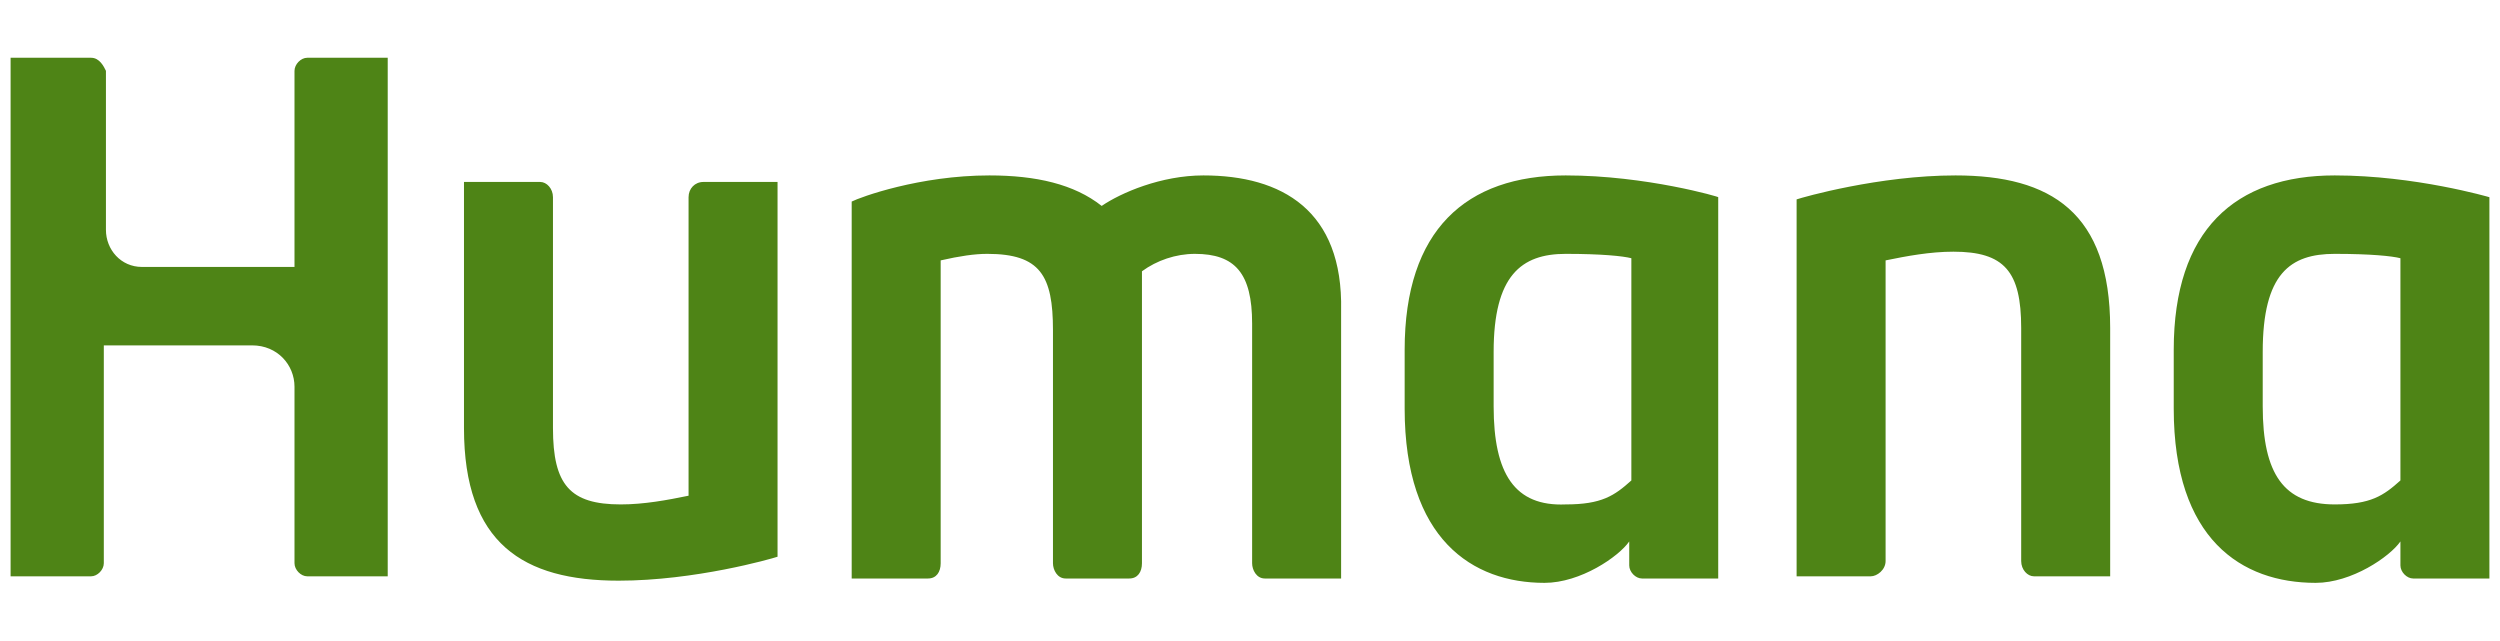 <svg width="160" height="41" viewBox="0 0 160 41" fill="none" xmlns="http://www.w3.org/2000/svg">
    <g clip-path="url(#clip0_38_201)">
        <path d="M45.017 11.645C44.475 11.645 44.068 12.064 44.068 12.621V31.725C42.712 32.004 41.22 32.283 39.729 32.283C36.475 32.283 35.39 31.028 35.39 27.402V12.621C35.39 12.064 34.983 11.645 34.576 11.645H29.695V27.402C29.695 34.793 33.492 37.163 39.593 37.163C44.475 37.163 49.356 35.769 49.763 35.63V11.645H45.017ZM119.729 36.884C120.136 36.884 120.678 36.466 120.678 35.908V16.665C122.034 16.387 123.525 16.108 125.017 16.108C128.271 16.108 129.356 17.363 129.356 20.988V35.908C129.356 36.466 129.763 36.884 130.169 36.884H135.051V20.988C135.051 13.598 131.254 11.227 125.153 11.227C120.271 11.227 115.39 12.621 114.983 12.761V36.884H119.729ZM100.203 11.227C93.831 11.227 89.898 14.713 89.898 22.383V26.147C89.898 34.514 94.237 37.303 98.847 37.303C101.153 37.303 103.593 35.63 104.271 34.653V36.187C104.271 36.606 104.678 37.024 105.085 37.024C105.085 37.024 109.831 37.024 109.966 37.024V12.621C110.102 12.621 105.356 11.227 100.203 11.227ZM104.407 30.749C103.322 31.725 102.508 32.283 100.203 32.283C96.949 32.422 95.593 30.331 95.593 26.008V22.522C95.593 17.642 97.356 16.247 100.203 16.247C102.508 16.247 103.864 16.387 104.407 16.526V30.749ZM149.424 11.227C143.051 11.227 139.119 14.713 139.119 22.383V26.147C139.119 34.514 143.458 37.303 148.203 37.303C150.508 37.303 152.949 35.63 153.627 34.653V36.187C153.627 36.606 154.034 37.024 154.441 37.024C154.441 37.024 159.186 37.024 159.322 37.024V12.621C159.322 12.621 154.576 11.227 149.424 11.227ZM153.627 30.749C152.542 31.725 151.729 32.283 149.424 32.283C146.169 32.283 144.814 30.331 144.814 26.008V22.522C144.814 17.502 146.576 16.247 149.424 16.247C151.729 16.247 153.085 16.387 153.627 16.526V30.749ZM0.678 36.884C1.492 36.884 5.831 36.884 5.831 36.884C6.237 36.884 6.644 36.466 6.644 36.048V22.104H16.136C17.763 22.104 18.848 23.359 18.848 24.753V36.048C18.848 36.466 19.254 36.884 19.661 36.884C19.661 36.884 24.542 36.884 24.814 36.884C24.814 36.884 24.814 3.976 24.814 3.697H19.661C19.254 3.697 18.848 4.116 18.848 4.534V17.084H9.085C7.729 17.084 6.78 15.968 6.78 14.713V4.534C6.644 4.255 6.373 3.697 5.831 3.697H0.678C0.678 3.976 0.678 36.884 0.678 36.884ZM77.017 11.227C74.305 11.227 71.729 12.343 70.508 13.179C68.746 11.785 66.305 11.227 63.322 11.227C58.847 11.227 55.051 12.621 54.508 12.9V37.024H59.39C59.932 37.024 60.203 36.605 60.203 36.048V16.665C61.424 16.387 62.373 16.247 63.186 16.247C66.576 16.247 67.39 17.641 67.39 21.127V36.048C67.39 36.466 67.661 37.024 68.203 37.024H72.271C72.814 37.024 73.085 36.605 73.085 36.048V17.362C74.034 16.665 75.254 16.247 76.475 16.247C79.051 16.247 80.136 17.502 80.136 20.709V36.048C80.136 36.466 80.407 37.024 80.949 37.024C80.949 37.024 85.424 37.024 85.831 37.024V19.872C85.966 13.458 82.034 11.227 77.017 11.227Z" fill="#4E8416"/>
    </g>
    <defs>
        <clipPath id="clip0_38_201">
            <rect width="160" height="35" fill="white" transform="translate(0 3)"/>
        </clipPath>
    </defs>
</svg>
